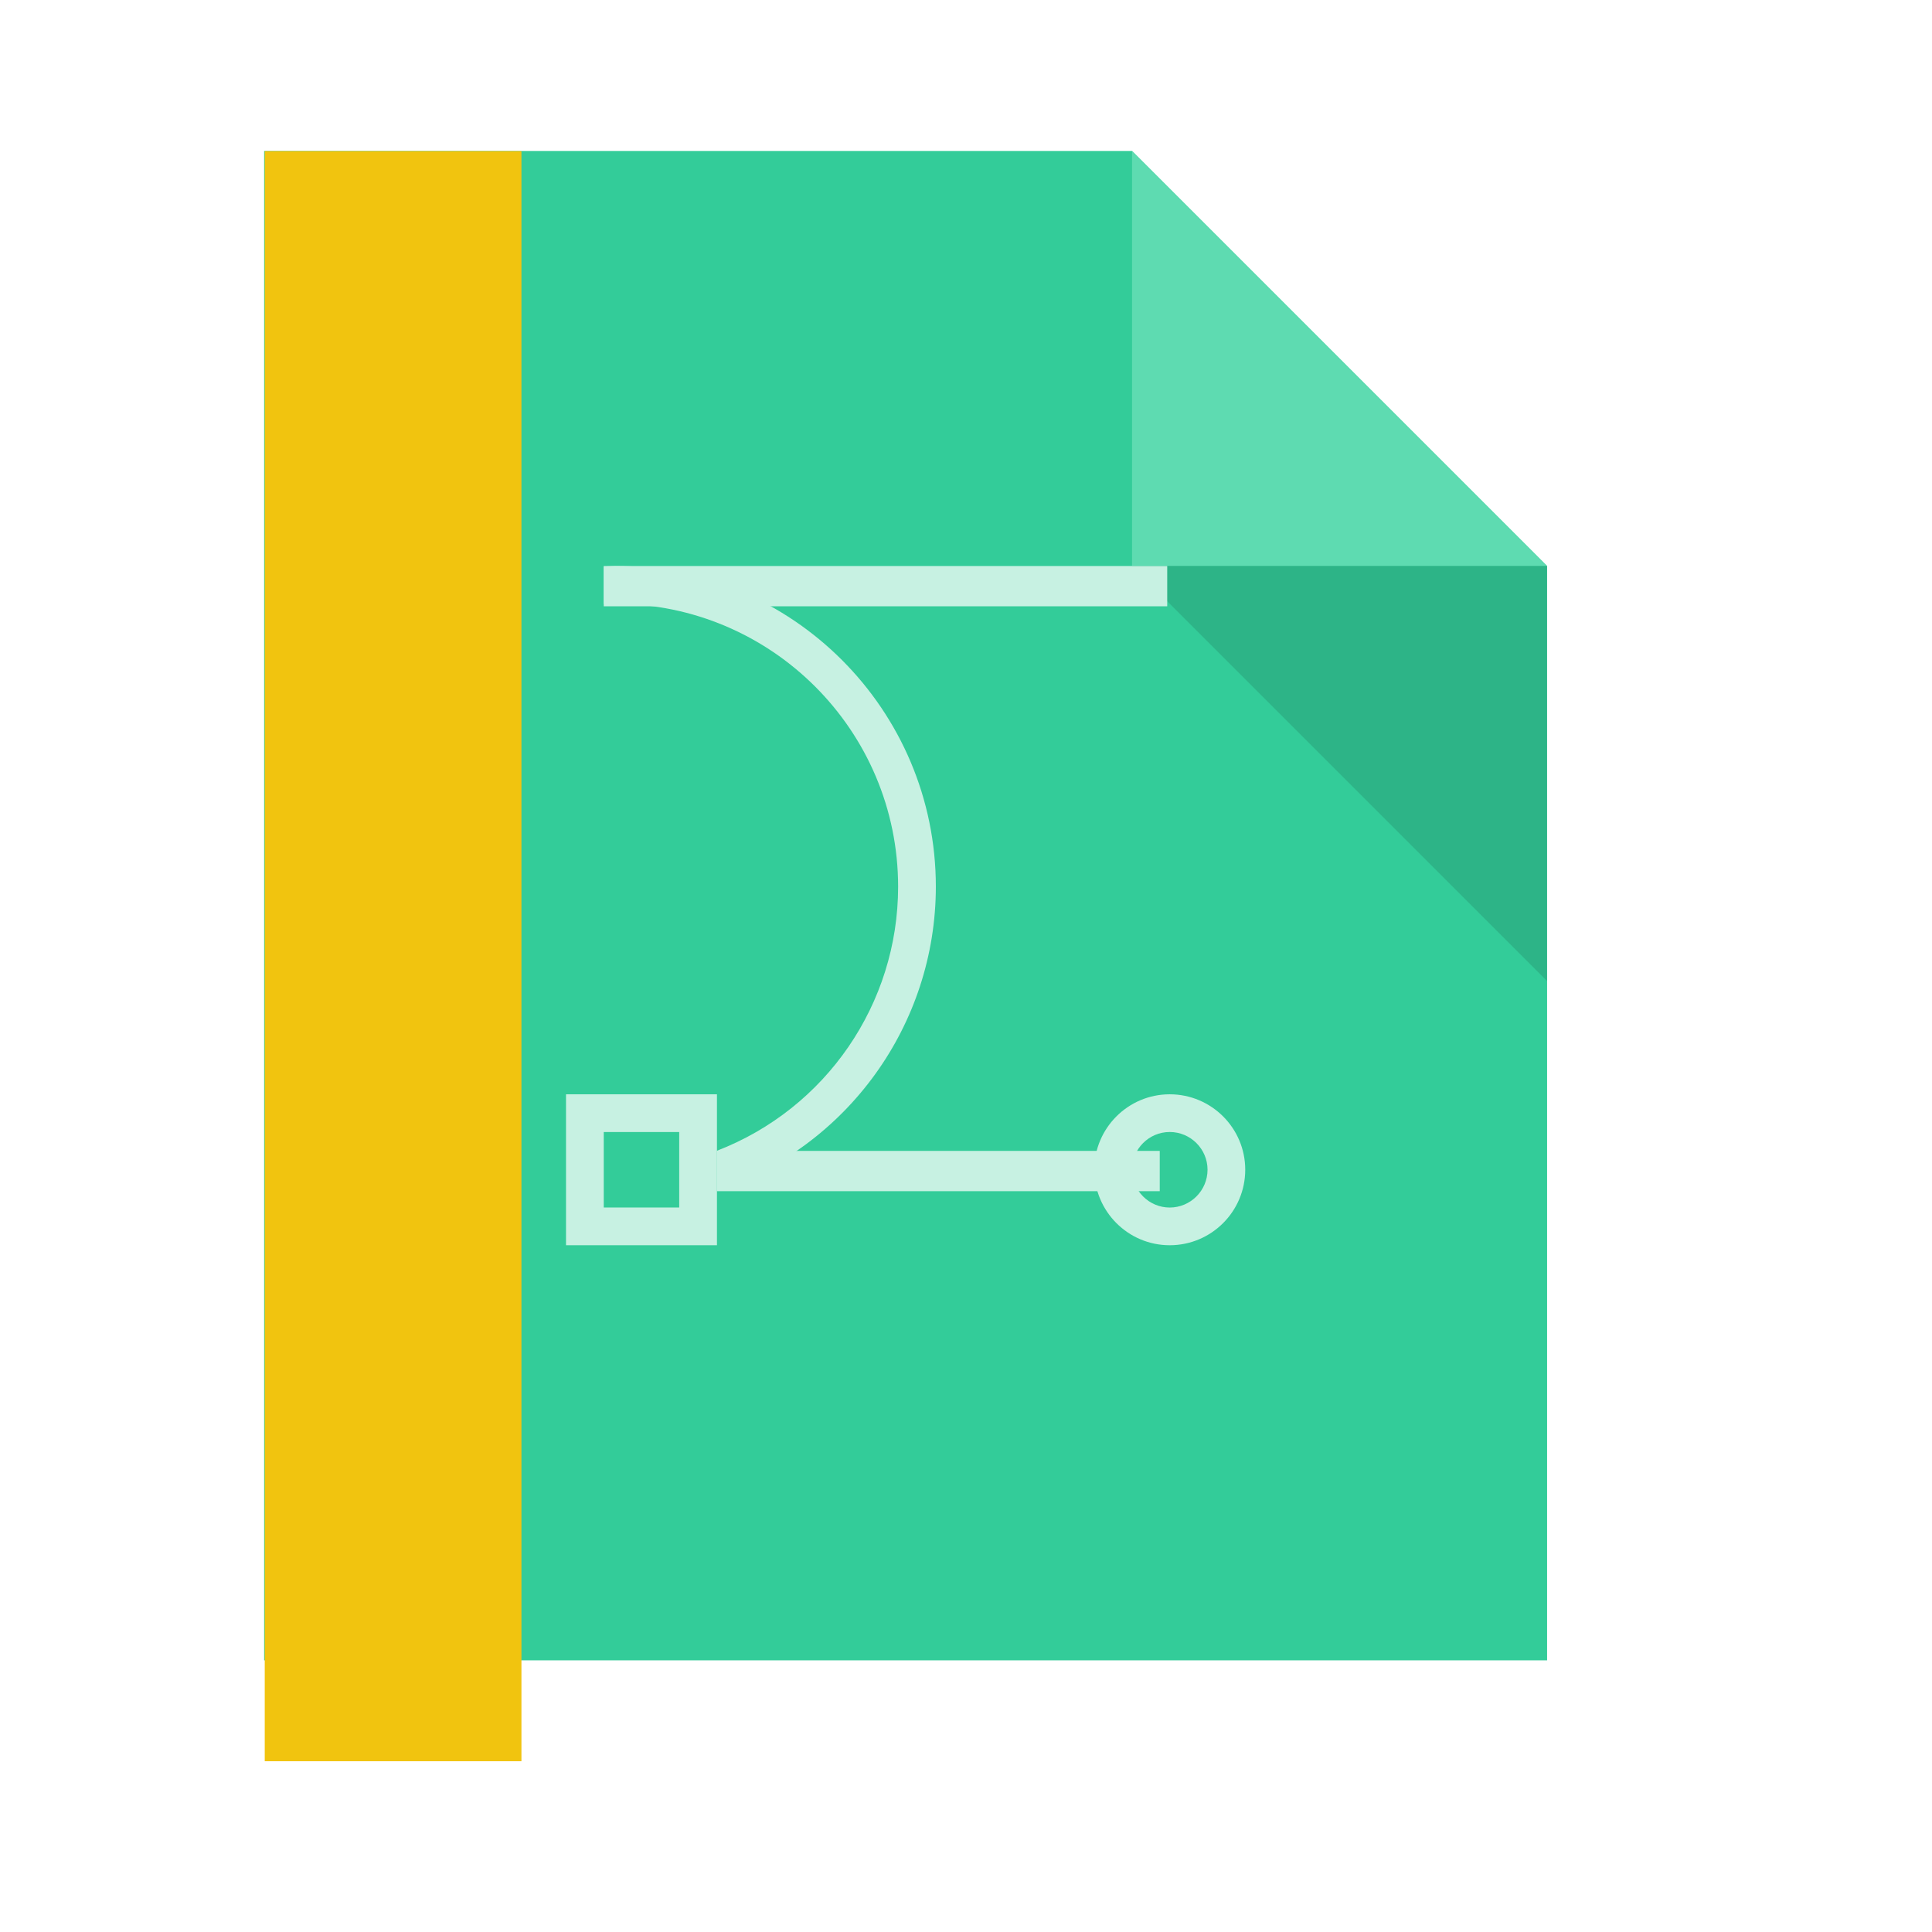 <?xml version="1.0" standalone="no"?>
<!DOCTYPE svg PUBLIC "-//W3C//DTD SVG 20010904//EN" "http://www.w3.org/TR/2001/REC-SVG-20010904/DTD/svg10.dtd">
<!-- Created using Karbon, part of Calligra: http://www.calligra.org/karbon -->
<svg xmlns="http://www.w3.org/2000/svg" xmlns:xlink="http://www.w3.org/1999/xlink" width="38.4pt" height="38.4pt">
<defs/>
<g id="layer1">
  <path id="rect4090" transform="matrix(1 0 0 1 7 4)" fill="#33cc99" d="M0 0L0 40L34 40L34 11L23 0Z"/>
  <path id="path4151" transform="matrix(3.543 0 0 3.543 30 4)" fill="#5edbb1" d="M0 0L0 3.104L3.104 3.104Z"/>
  <path id="path4252" transform="matrix(3.543 0 0 3.543 30 15)" fill="#000000" fill-opacity="0.118" d="M3.104 3.104L3.104 0L0 0Z"/>
  <path id="rect4254" transform="matrix(1 0 0 1 15 29)" fill="#c7f1e2" d="M0 0L0 4L4 4L4 0ZM1 1L3 1L3 3L1 3Z"/>
  <rect id="rect4281" transform="matrix(3.543 0 0 3.543 19 30.5)" fill="#c7f1e2" width="2.484pt" height="0.226pt" rx="0pt" ry="0pt"/>
  <path id="path4283" transform="matrix(1 0 0 1 16 15)" fill="#c7f1e2" d="M0.301 7.40741e-12C0.2 0.003 0.1 0.009 0 0.016L0 1.01C0.1 1.004 0.2 1.001 0.301 1C4.443 1 7.801 4.358 7.801 8.5C7.8 11.6 5.892 14.38 3 15.496L3 16.553C6.463 15.393 8.798 12.152 8.801 8.5C8.801 3.806 4.995 -6.13037e-06 0.301 7.40741e-12Z"/>
  <path id="path4288" transform="matrix(3.543 0 0 3.543 29 29)" fill="#c7f1e2" d="M0.564 0C0.253 -1.49127e-07 2.61229e-06 0.253 0 0.564C2.61229e-06 0.876 0.253 1.129 0.564 1.129C0.876 1.129 1.129 0.876 1.129 0.564C1.129 0.253 0.876 4.03154e-07 0.564 0ZM0.564 0.282C0.72 0.282 0.847 0.409 0.847 0.564C0.847 0.72 0.72 0.847 0.564 0.847C0.409 0.847 0.282 0.72 0.282 0.564C0.282 0.409 0.409 0.282 0.564 0.282Z"/>
  <rect id="rect4297" transform="matrix(3.543 0 0 3.543 16 15)" fill="#c7f1e2" width="3.161pt" height="0.226pt" rx="0pt" ry="0pt"/>
  <rect id="shape01" transform="translate(7.016, 4.004)" fill="#f1c40f" fill-rule="evenodd" stroke="#003bc3" stroke-width="0" stroke-linecap="square" stroke-linejoin="miter" stroke-miterlimit="2" width="5.102pt" height="32.003pt"/>
 </g>
</svg>
